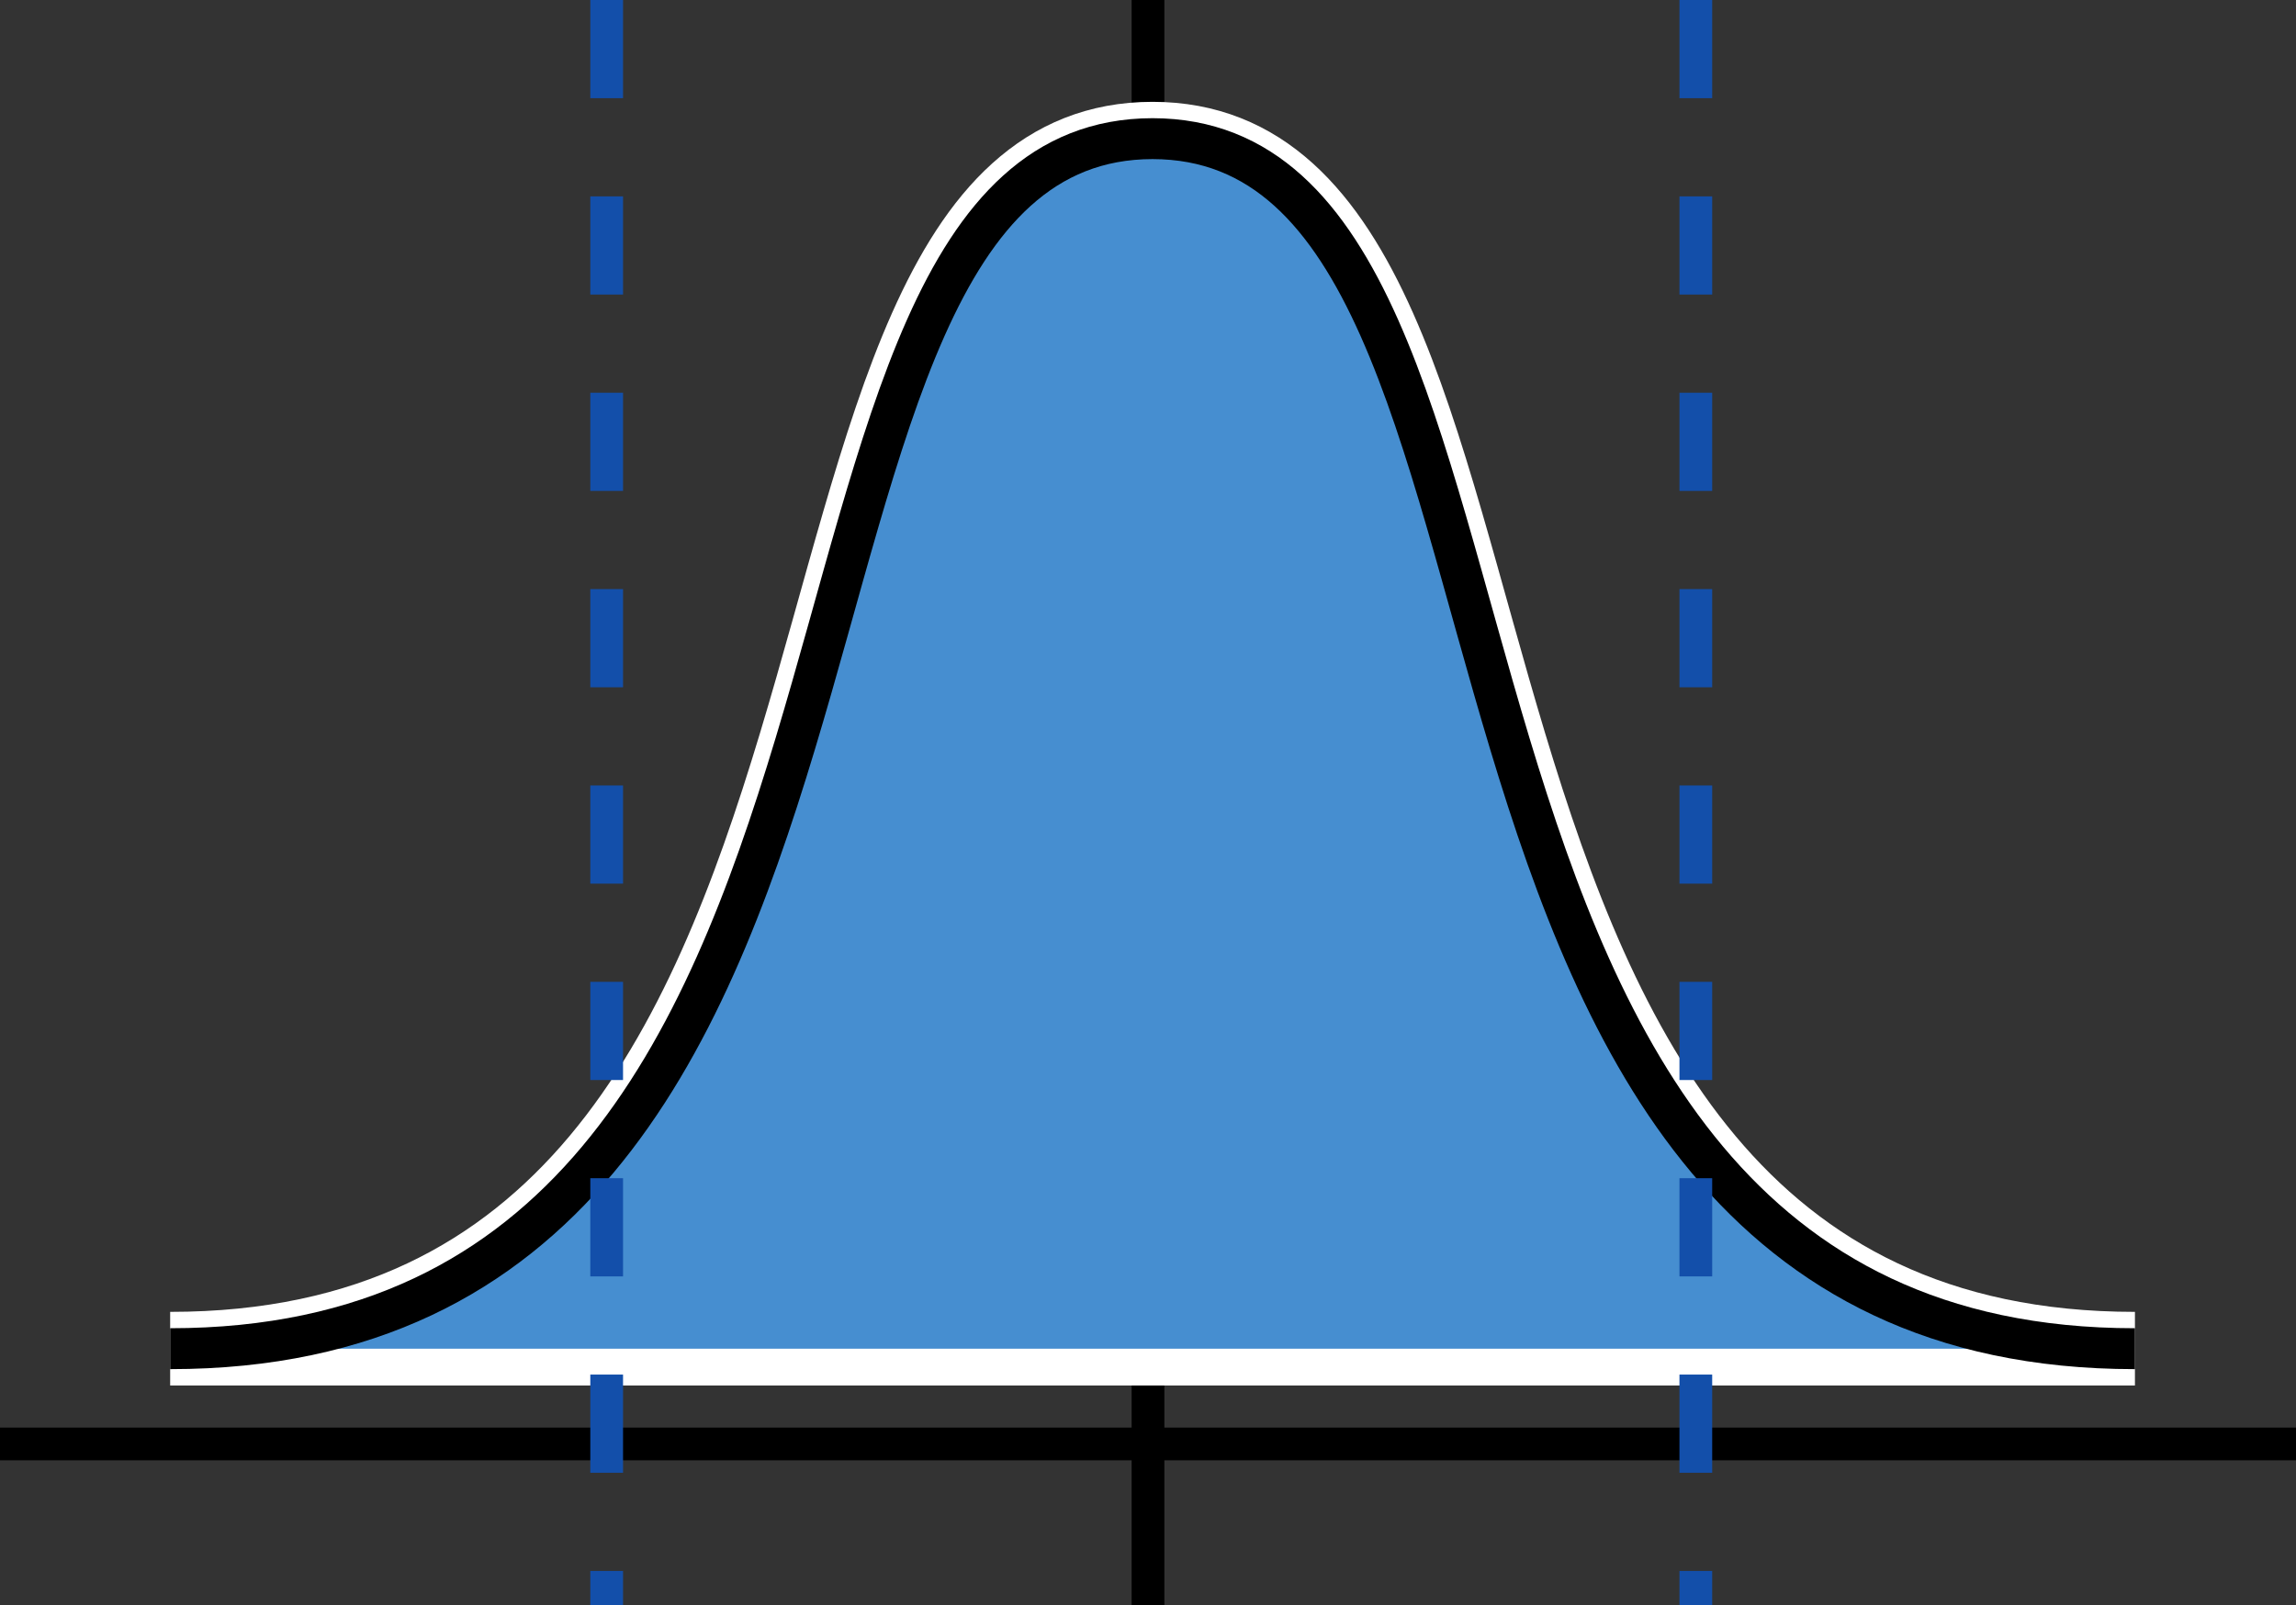 <?xml version="1.0" encoding="UTF-8" standalone="no"?>
<!-- Created with Inkscape (http://www.inkscape.org/) -->

<svg
   width="280.553mm"
   height="196.169mm"
   viewBox="0 0 280.553 196.169"
   version="1.1"
   id="svg5"
   inkscape:version="1.1 (ce6663b3b7, 2021-05-25)"
   sodipodi:docname="quant.svg"
   xmlns:inkscape="http://www.inkscape.org/namespaces/inkscape"
   xmlns:sodipodi="http://sodipodi.sourceforge.net/DTD/sodipodi-0.dtd"
   xmlns="http://www.w3.org/2000/svg"
   xmlns:svg="http://www.w3.org/2000/svg">
  <rect x="0" y="0" width="280.553" height="196.169" fill="#333333" stroke="none"/>
  <sodipodi:namedview
     id="namedview7"
     pagecolor="#ffffff"
     bordercolor="#666666"
     borderopacity="1.0"
     inkscape:pageshadow="2"
     inkscape:pageopacity="0.0"
     inkscape:pagecheckerboard="0"
     inkscape:document-units="mm"
     showgrid="false"
     inkscape:zoom="0.5499273"
     inkscape:cx="535.52533"
     inkscape:cy="420.96473"
     inkscape:window-width="1488"
     inkscape:window-height="1082"
     inkscape:window-x="26"
     inkscape:window-y="23"
     inkscape:window-maximized="0"
     inkscape:current-layer="layer1"
     showguides="true"
     inkscape:guide-bbox="true"
     lock-margins="true"
     fit-margin-top="0"
     fit-margin-left="0"
     fit-margin-right="0"
     fit-margin-bottom="0" />
  <defs
     id="defs2" />
  <g
     inkscape:label="Layer 1"
     inkscape:groupmode="layer"
     id="layer1"
     transform="translate(48.382,-73.081)">
    <g
       id="g9268"
       inkscape:label="bars">
      <path
         style="fill:none;stroke:#000000;stroke-width:4;stroke-linecap:butt;stroke-linejoin:miter;stroke-miterlimit:4;stroke-dasharray:none;stroke-opacity:1"
         d="M -48.382,249.559 H 232.171"
         id="path1308" />
      <path
         style="fill:none;stroke:#000000;stroke-width:4;stroke-linecap:butt;stroke-linejoin:miter;stroke-miterlimit:4;stroke-dasharray:none;stroke-opacity:1"
         d="M 91.895,73.081 V 269.249"
         id="path1306-15" />
    </g>
    <g
       id="g1776">
      <path
         style="fill:none;fill-opacity:1;stroke:#ffffff;stroke-width:9;stroke-linecap:square;stroke-linejoin:miter;stroke-miterlimit:4;stroke-dasharray:none;stroke-opacity:1"
         d="M 212.491,237.917 C 115.206,237.917 146.108,90.068 92.45,90.026 38.792,90.068 69.694,237.917 -27.59,237.917 Z"
         id="path918"
         sodipodi:nodetypes="ccc"
         inkscape:label="curvebg" />
      <path
         style="display:inline;fill:#468ed0;fill-opacity:1;stroke:#000000;stroke-width:5;stroke-linecap:butt;stroke-linejoin:miter;stroke-miterlimit:4;stroke-dasharray:none;stroke-opacity:1"
         d="M 212.491,237.917 C 115.206,237.917 146.108,90.068 92.45,90.026 38.792,90.068 69.694,237.917 -27.59,237.917"
         id="path918-3"
         sodipodi:nodetypes="ccc"
         inkscape:label="curve" />
    </g>
    <g
       id="g133007"
       transform="matrix(1.573,0,0,1.573,-619.035,250.555)"
       style="display:none;stroke-width:0.636"
       inkscape:label="digilego colors"
       sodipodi:insensitive="true">
      <path
         id="rect105256-6-1-8-8-8-7"
         style="fill:#cd4e11;fill-opacity:1;stroke-width:0.159;stroke-linecap:round;stroke-linejoin:round;stroke-opacity:0;stop-color:#000000"
         d="m 396.647,51.705 11.872,11.872 v -11.872 z"
         sodipodi:nodetypes="ccccc" />
      <path
         id="rect105256-3-7-6-7-6-1-3"
         style="fill:#4faf4e;fill-opacity:1;stroke-width:0.159;stroke-linecap:round;stroke-linejoin:round;stroke-opacity:0;stop-color:#000000"
         d="m 420.39,75.448 h -11.872 v -11.872 0 z"
         sodipodi:nodetypes="ccccc" />
      <path
         id="rect105256-5-7-3-3-2-3-5"
         style="fill:#767171;fill-opacity:1;stroke-width:0.159;stroke-linecap:round;stroke-linejoin:round;stroke-opacity:0;stop-color:#000000"
         d="m 408.519,75.448 h -11.872 l 11.872,-11.872 v 0 z"
         sodipodi:nodetypes="ccccc" />
      <path
         id="rect105256-3-7-6-7-6-1-3-8"
         style="mix-blend-mode:multiply;fill:#4faf4e;fill-opacity:1;stroke-width:0.159;stroke-linecap:round;stroke-linejoin:round;stroke-opacity:0;stop-color:#000000"
         d="m 414.455,75.448 h -5.936 v -5.936 0 z"
         sodipodi:nodetypes="ccccc" />
      <path
         id="rect105256-5-7-3-3-2-3-5-0"
         style="mix-blend-mode:multiply;fill:#767171;fill-opacity:1;stroke-width:0.159;stroke-linecap:round;stroke-linejoin:round;stroke-opacity:0;stop-color:#000000"
         d="m 408.519,75.448 h -5.936 l 5.936,-5.936 v 0 z"
         sodipodi:nodetypes="ccccc" />
      <path
         id="rect105256-2-85-6-0-6-3-1"
         style="fill:#468ed0;fill-opacity:1;stroke-width:0.159;stroke-linecap:round;stroke-linejoin:round;stroke-opacity:0;stop-color:#000000"
         d="m 408.519,63.577 v 0 l 11.872,-11.872 h -11.872 z"
         sodipodi:nodetypes="ccccc" />
      <path
         id="rect105256-6-1-8-8-8-7-1"
         style="mix-blend-mode:multiply;fill:#cd4e11;fill-opacity:1;stroke-width:0.159;stroke-linecap:round;stroke-linejoin:round;stroke-opacity:0;stop-color:#000000"
         d="m 402.583,57.641 5.936,5.936 v -5.936 z"
         sodipodi:nodetypes="ccccc" />
      <path
         id="rect105256-2-85-6-0-6-3-1-7"
         style="mix-blend-mode:multiply;fill:#468ed0;fill-opacity:1;stroke-width:0.159;stroke-linecap:round;stroke-linejoin:round;stroke-opacity:0;stop-color:#000000"
         d="m 408.519,63.577 v 0 l 5.936,-5.936 h -5.936 z"
         sodipodi:nodetypes="ccccc" />
    </g>
    <path
       style="fill:none;fill-opacity:1;stroke:#134faa;stroke-width:4;stroke-linecap:butt;stroke-linejoin:miter;stroke-miterlimit:4;stroke-dasharray:12, 12;stroke-dashoffset:0;stroke-opacity:1"
       d="M 25.749,73.081 V 269.249"
       id="path1306-1-9" />
    <path
       style="fill:none;fill-opacity:1;stroke:#134faa;stroke-width:4;stroke-linecap:butt;stroke-linejoin:miter;stroke-miterlimit:4;stroke-dasharray:12, 12;stroke-dashoffset:0;stroke-opacity:1"
       d="M 158.834,73.081 V 269.249"
       id="path1306" />
  </g>
</svg>
